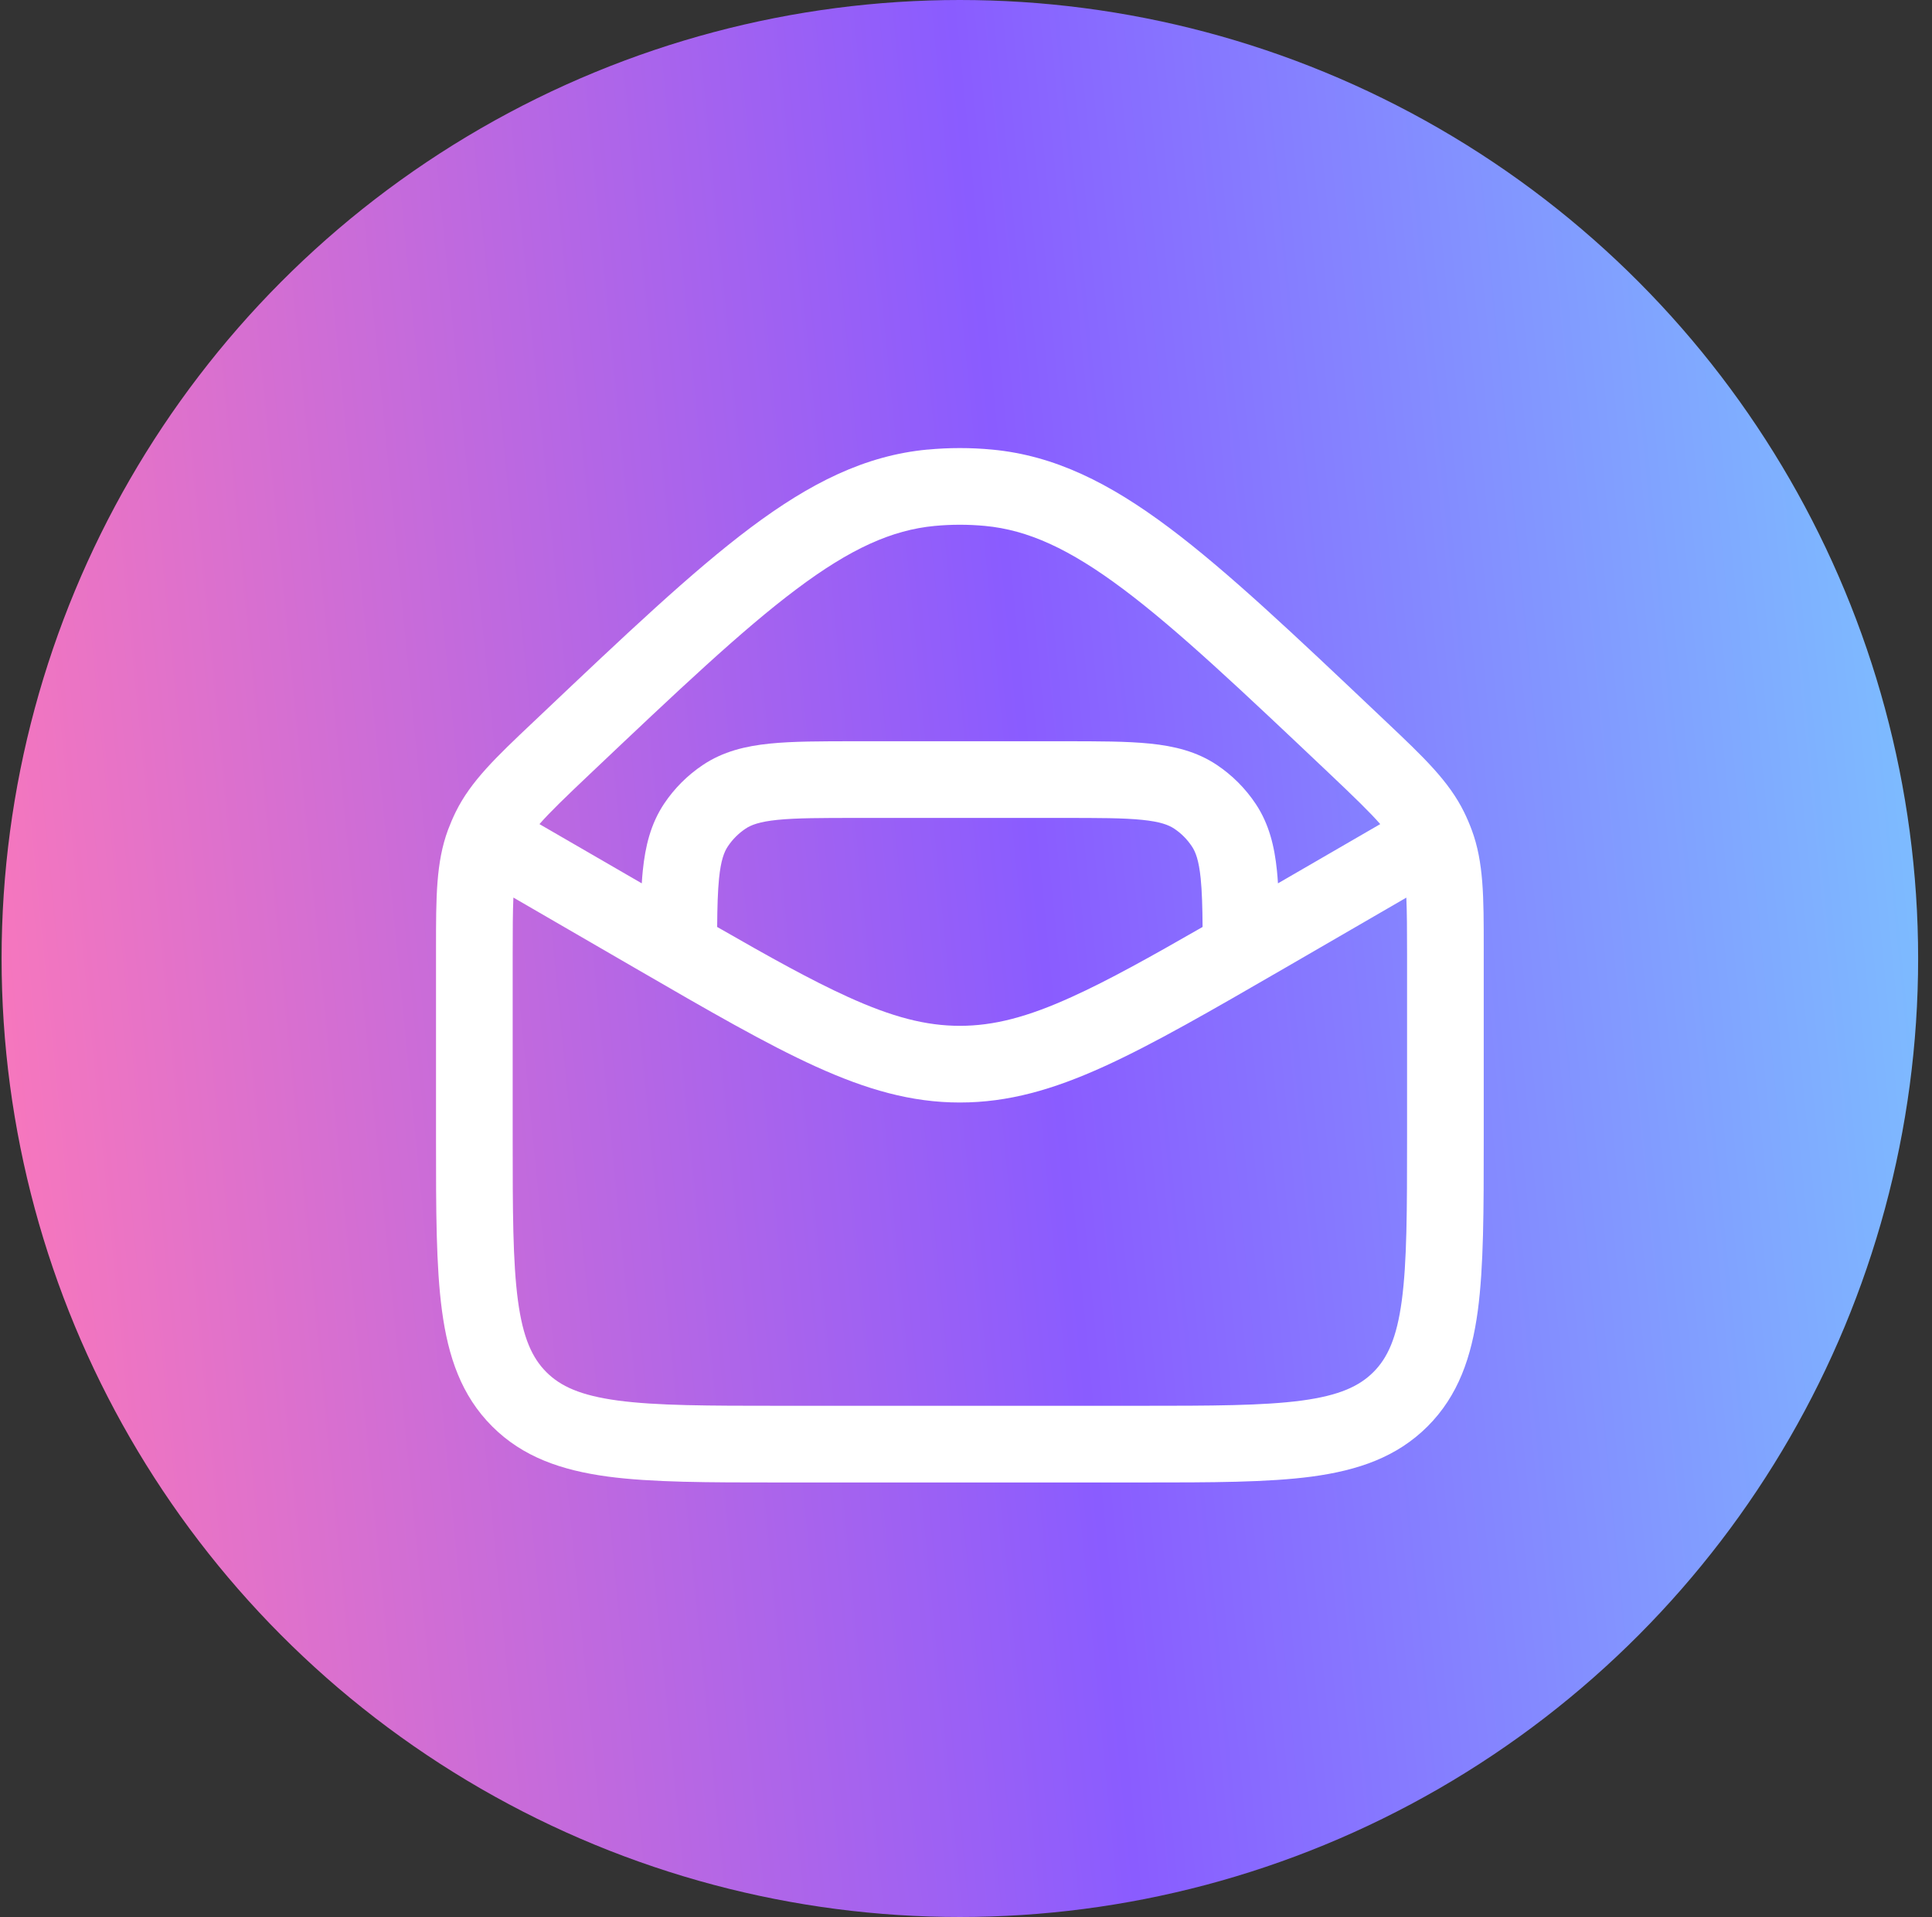 <svg width="125" height="124" viewBox="0 0 125 124" fill="none" xmlns="http://www.w3.org/2000/svg">
<rect x="0" y="0" width="125" height="124" fill="#333333" stroke="none"/>
<circle cx="62.103" cy="62" r="62" fill="url(#paint0_linear_485_7548)"/>
<path fill-rule="evenodd" clip-rule="evenodd" d="M60.014 29.082C61.402 28.95 62.804 28.95 64.193 29.082C68.237 29.462 71.785 31.245 75.644 34.135C79.433 36.975 83.752 41.066 89.294 46.316L89.724 46.723C92.095 48.968 93.742 50.526 94.727 52.533C94.912 52.907 95.074 53.29 95.22 53.68C96 55.777 95.997 58.045 95.997 61.309V73.755C95.997 78.275 95.997 81.923 95.613 84.79C95.21 87.766 94.356 90.272 92.366 92.263C90.375 94.253 87.869 95.106 84.893 95.51C82.026 95.893 78.379 95.893 73.859 95.893H50.348C45.828 95.893 42.181 95.893 39.314 95.51C36.338 95.106 33.831 94.253 31.841 92.263C29.85 90.272 28.997 87.766 28.597 84.79C28.21 81.923 28.21 78.275 28.21 73.755V61.306C28.21 58.039 28.21 55.773 28.987 53.677C29.133 53.287 29.298 52.903 29.48 52.53C30.465 50.523 32.112 48.965 34.486 46.72L34.916 46.313C40.458 41.062 44.773 36.972 48.562 34.131C52.421 31.241 55.969 29.459 60.014 29.079V29.082ZM63.73 34.019C62.648 33.917 61.559 33.917 60.476 34.019C57.705 34.28 55.02 35.49 51.535 38.106C48.004 40.751 43.894 44.643 38.209 50.026C36.556 51.591 35.561 52.553 34.903 53.307L41.523 57.139C41.539 56.855 41.562 56.577 41.589 56.316C41.748 54.752 42.095 53.297 42.968 51.987C43.632 50.995 44.485 50.142 45.481 49.478C46.787 48.605 48.242 48.258 49.806 48.099C51.3 47.947 53.149 47.947 55.361 47.947H68.842C71.058 47.947 72.906 47.947 74.401 48.099C75.965 48.258 77.42 48.605 78.729 49.478C79.721 50.142 80.574 50.995 81.239 51.991C82.112 53.297 82.459 54.752 82.618 56.316C82.644 56.58 82.668 56.855 82.684 57.139L89.301 53.307C88.646 52.553 87.647 51.587 86.001 50.026C80.313 44.643 76.203 40.751 72.671 38.106C69.183 35.494 66.501 34.28 63.73 34.019ZM77.807 59.96C74.381 61.927 71.706 63.415 69.378 64.47C66.475 65.793 64.292 66.355 62.103 66.355C59.914 66.355 57.732 65.793 54.829 64.47C52.501 63.412 49.826 61.927 46.4 59.96C46.41 58.65 46.44 57.645 46.522 56.818C46.641 55.645 46.853 55.102 47.094 54.745C47.396 54.294 47.784 53.906 48.235 53.604C48.592 53.363 49.135 53.151 50.308 53.032C51.522 52.91 53.119 52.907 55.49 52.907H68.717C71.091 52.907 72.685 52.907 73.898 53.032C75.072 53.151 75.614 53.363 75.975 53.604C76.424 53.902 76.811 54.292 77.112 54.745C77.354 55.102 77.565 55.645 77.684 56.818C77.767 57.645 77.797 58.65 77.807 59.96ZM33.216 58.062C33.177 58.958 33.17 60.125 33.17 61.739V73.573C33.17 78.318 33.177 81.628 33.511 84.128C33.838 86.555 34.436 87.838 35.349 88.754C36.265 89.67 37.548 90.265 39.978 90.593C42.472 90.927 45.785 90.933 50.53 90.933H73.677C78.422 90.933 81.732 90.927 84.231 90.593C86.659 90.265 87.942 89.667 88.858 88.754C89.773 87.838 90.369 86.555 90.696 84.125C91.03 81.628 91.037 78.318 91.037 73.573V61.739C91.037 60.125 91.03 58.961 90.99 58.062L83.114 62.625C78.359 65.376 74.632 67.532 71.428 68.987C68.154 70.475 65.245 71.315 62.103 71.315C58.962 71.315 56.055 70.475 52.779 68.987C49.571 67.532 45.848 65.376 41.093 62.622L33.216 58.058V58.062Z" fill="white"/>
<defs>
<linearGradient id="paint0_linear_485_7548" x1="132.223" y1="-2.32215e-05" x2="-10.73" y2="14.091" gradientUnits="userSpaceOnUse">
<stop stop-color="#7AD2FF"/>
<stop offset="0.49" stop-color="#8A5CFF"/>
<stop offset="1" stop-color="#FF79B8"/>
</linearGradient>
</defs>
</svg>
